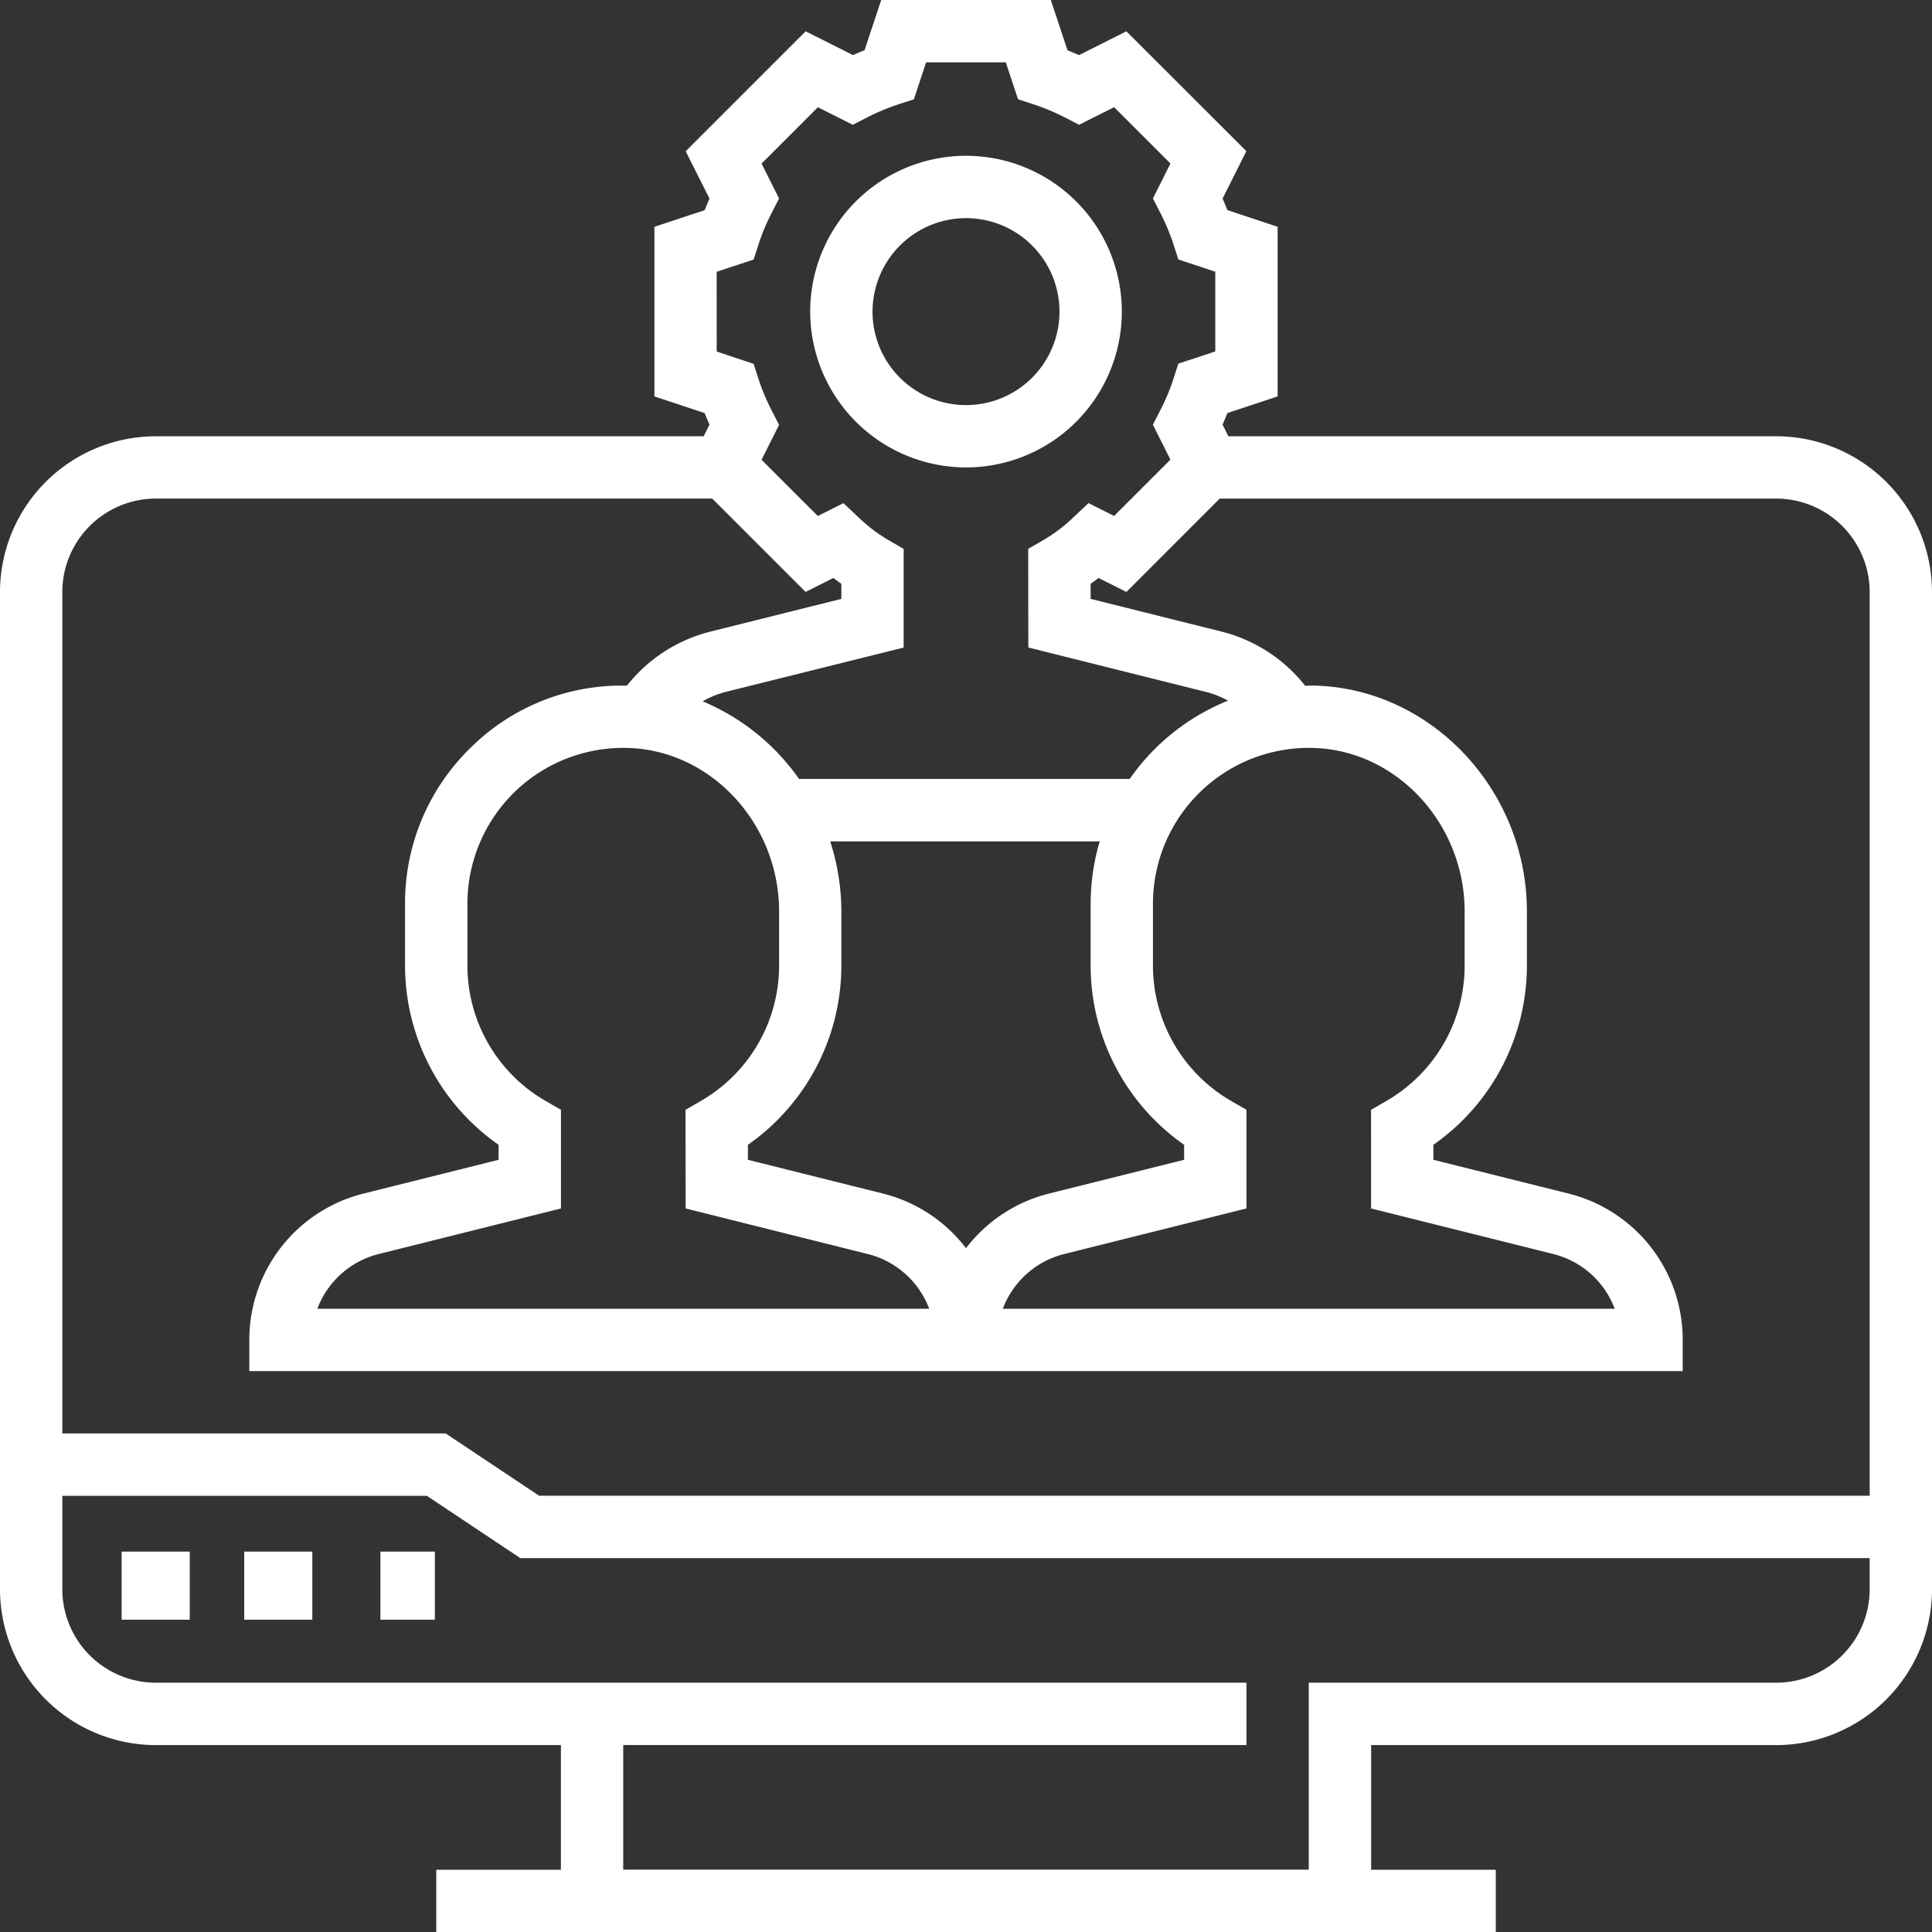<svg xmlns="http://www.w3.org/2000/svg" width="141.865" height="141.865" viewBox="0 0 141.865 141.865">
  <rect x="0" y="0" width="141.865" height="141.865" fill="#333333" stroke="none"/>
  <g id="noun_customer_2477868" transform="translate(-1 -1)">
    <g id="Group_6541" data-name="Group 6541" transform="translate(1 1)">
      <path id="Path_883" data-name="Path 883" d="M131.424,33.034H91.2l-.43-.856c.126-.281.243-.563.355-.847l3.691-1.222V17.653l-3.688-1.224c-.112-.284-.231-.565-.355-.847L92.519,12.1,83.71,3.3l-3.48,1.748c-.281-.126-.563-.243-.844-.355L78.161,1H65.707L64.482,4.691c-.281.11-.563.229-.844.355L60.158,3.3l-8.809,8.809L53.1,15.585c-.126.281-.243.563-.355.847l-3.691,1.222V30.108l3.688,1.224c.112.284.231.565.355.847l-.428.856H12.441A11.454,11.454,0,0,0,1,44.475V117.7a11.454,11.454,0,0,0,11.441,11.441H42.187v9.153H33.034v4.576h77.8v-4.576h-9.153v-9.153h29.746A11.454,11.454,0,0,0,142.865,117.7V44.475A11.454,11.454,0,0,0,131.424,33.034Zm-77.8-12.077,2.714-.9.355-1.1a15.469,15.469,0,0,1,.984-2.348l.529-1.034-1.286-2.565,4.135-4.135,2.567,1.288,1.032-.531a16.082,16.082,0,0,1,2.35-.982l1.1-.357.9-2.716h5.851l.9,2.714,1.1.357a15.876,15.876,0,0,1,2.35.982l1.032.531L82.81,8.871l4.135,4.135-1.286,2.565.529,1.034a15.807,15.807,0,0,1,.984,2.348l.355,1.1,2.711.9v5.851l-2.714.9-.355,1.1a15.47,15.47,0,0,1-.984,2.348l-.529,1.034,1.286,2.565-4.135,4.135-1.879-.945-1.167,1.1a11.429,11.429,0,0,1-2.119,1.6L76.5,41.3l.009,7.244,13.1,3.277a6.908,6.908,0,0,1,1.565.627,16.143,16.143,0,0,0-7.221,5.75H59.673a16.323,16.323,0,0,0-7.08-5.7,6.89,6.89,0,0,1,1.657-.684L67.356,48.55V41.306l-1.14-.661a11.631,11.631,0,0,1-2.117-1.6l-1.165-1.1-1.881.945L56.92,34.762,58.206,32.2l-.529-1.034a15.807,15.807,0,0,1-.984-2.348l-.355-1.1-2.711-.906Zm48.053,68.779,13.379,3.345a6.5,6.5,0,0,1,4.512,4.02H74.635a6.5,6.5,0,0,1,4.512-4.02l13.379-3.345V82.492l-1.142-.661a11.484,11.484,0,0,1-5.723-9.9V67.356a11.443,11.443,0,0,1,11.8-11.434c6.112.183,11.086,5.569,11.086,12.008v4a11.478,11.478,0,0,1-5.727,9.9l-1.144.664ZM71.933,92.652a11.052,11.052,0,0,0-6.1-4.011l-9.915-2.478v-1.1A16.072,16.072,0,0,0,62.78,71.933v-4a16.775,16.775,0,0,0-.819-5.151h19.79a16.146,16.146,0,0,0-.666,4.576v4.576A16.069,16.069,0,0,0,87.95,85.062v1.1l-9.912,2.478A11.052,11.052,0,0,0,71.933,92.652ZM41.045,81.831a11.484,11.484,0,0,1-5.723-9.9V67.356a11.443,11.443,0,0,1,11.8-11.434c6.112.183,11.086,5.569,11.086,12.008v4a11.477,11.477,0,0,1-5.727,9.9l-1.144.664.009,7.242L64.72,93.082a6.5,6.5,0,0,1,4.512,4.02H24.3a6.5,6.5,0,0,1,4.512-4.02l13.379-3.345V82.492ZM12.441,37.61H53.3l6.855,6.855L62.2,43.438c.19.149.384.293.579.43v1.107l-9.638,2.409a11.34,11.34,0,0,0-6.107,3.963,15.724,15.724,0,0,0-11.427,4.51,15.9,15.9,0,0,0-4.865,11.5v4.576A16.069,16.069,0,0,0,37.61,85.062v1.1L27.7,88.641a11.064,11.064,0,0,0-8.393,10.75v2.288H124.56V99.39a11.064,11.064,0,0,0-8.393-10.75l-9.915-2.478v-1.1a16.072,16.072,0,0,0,6.867-13.132v-4c0-8.889-6.965-16.328-15.525-16.585-.254-.009-.5.009-.757.011a11.33,11.33,0,0,0-6.114-3.972l-9.64-2.409V43.871c.194-.14.389-.284.581-.432l2.046,1.027,6.853-6.855h40.862a6.873,6.873,0,0,1,6.864,6.864v66.356h-97.7l-6.864-4.576H5.576V44.475A6.873,6.873,0,0,1,12.441,37.61Zm118.984,86.95H97.1v13.729H46.763v-9.153H92.526V124.56H12.441A6.873,6.873,0,0,1,5.576,117.7v-6.864H32.341l6.864,4.576h99.084V117.7A6.873,6.873,0,0,1,131.424,124.56Z" transform="translate(-1 -1)" fill="#fff"/>
      <rect id="Rectangle_153" data-name="Rectangle 153" width="4" height="5" transform="translate(27.933 113.933)" fill="#fff"/>
      <rect id="Rectangle_154" data-name="Rectangle 154" width="5" height="5" transform="translate(17.933 113.933)" fill="#fff"/>
      <rect id="Rectangle_155" data-name="Rectangle 155" width="5" height="5" transform="translate(8.933 113.933)" fill="#fff"/>
      <path id="Path_884" data-name="Path 884" d="M38.441,28.881A11.441,11.441,0,1,0,27,17.441,11.454,11.454,0,0,0,38.441,28.881Zm0-18.305a6.864,6.864,0,1,1-6.864,6.864A6.873,6.873,0,0,1,38.441,10.576Z" transform="translate(32.492 5.441)" fill="#fff"/>
    </g>
  </g>
</svg>
